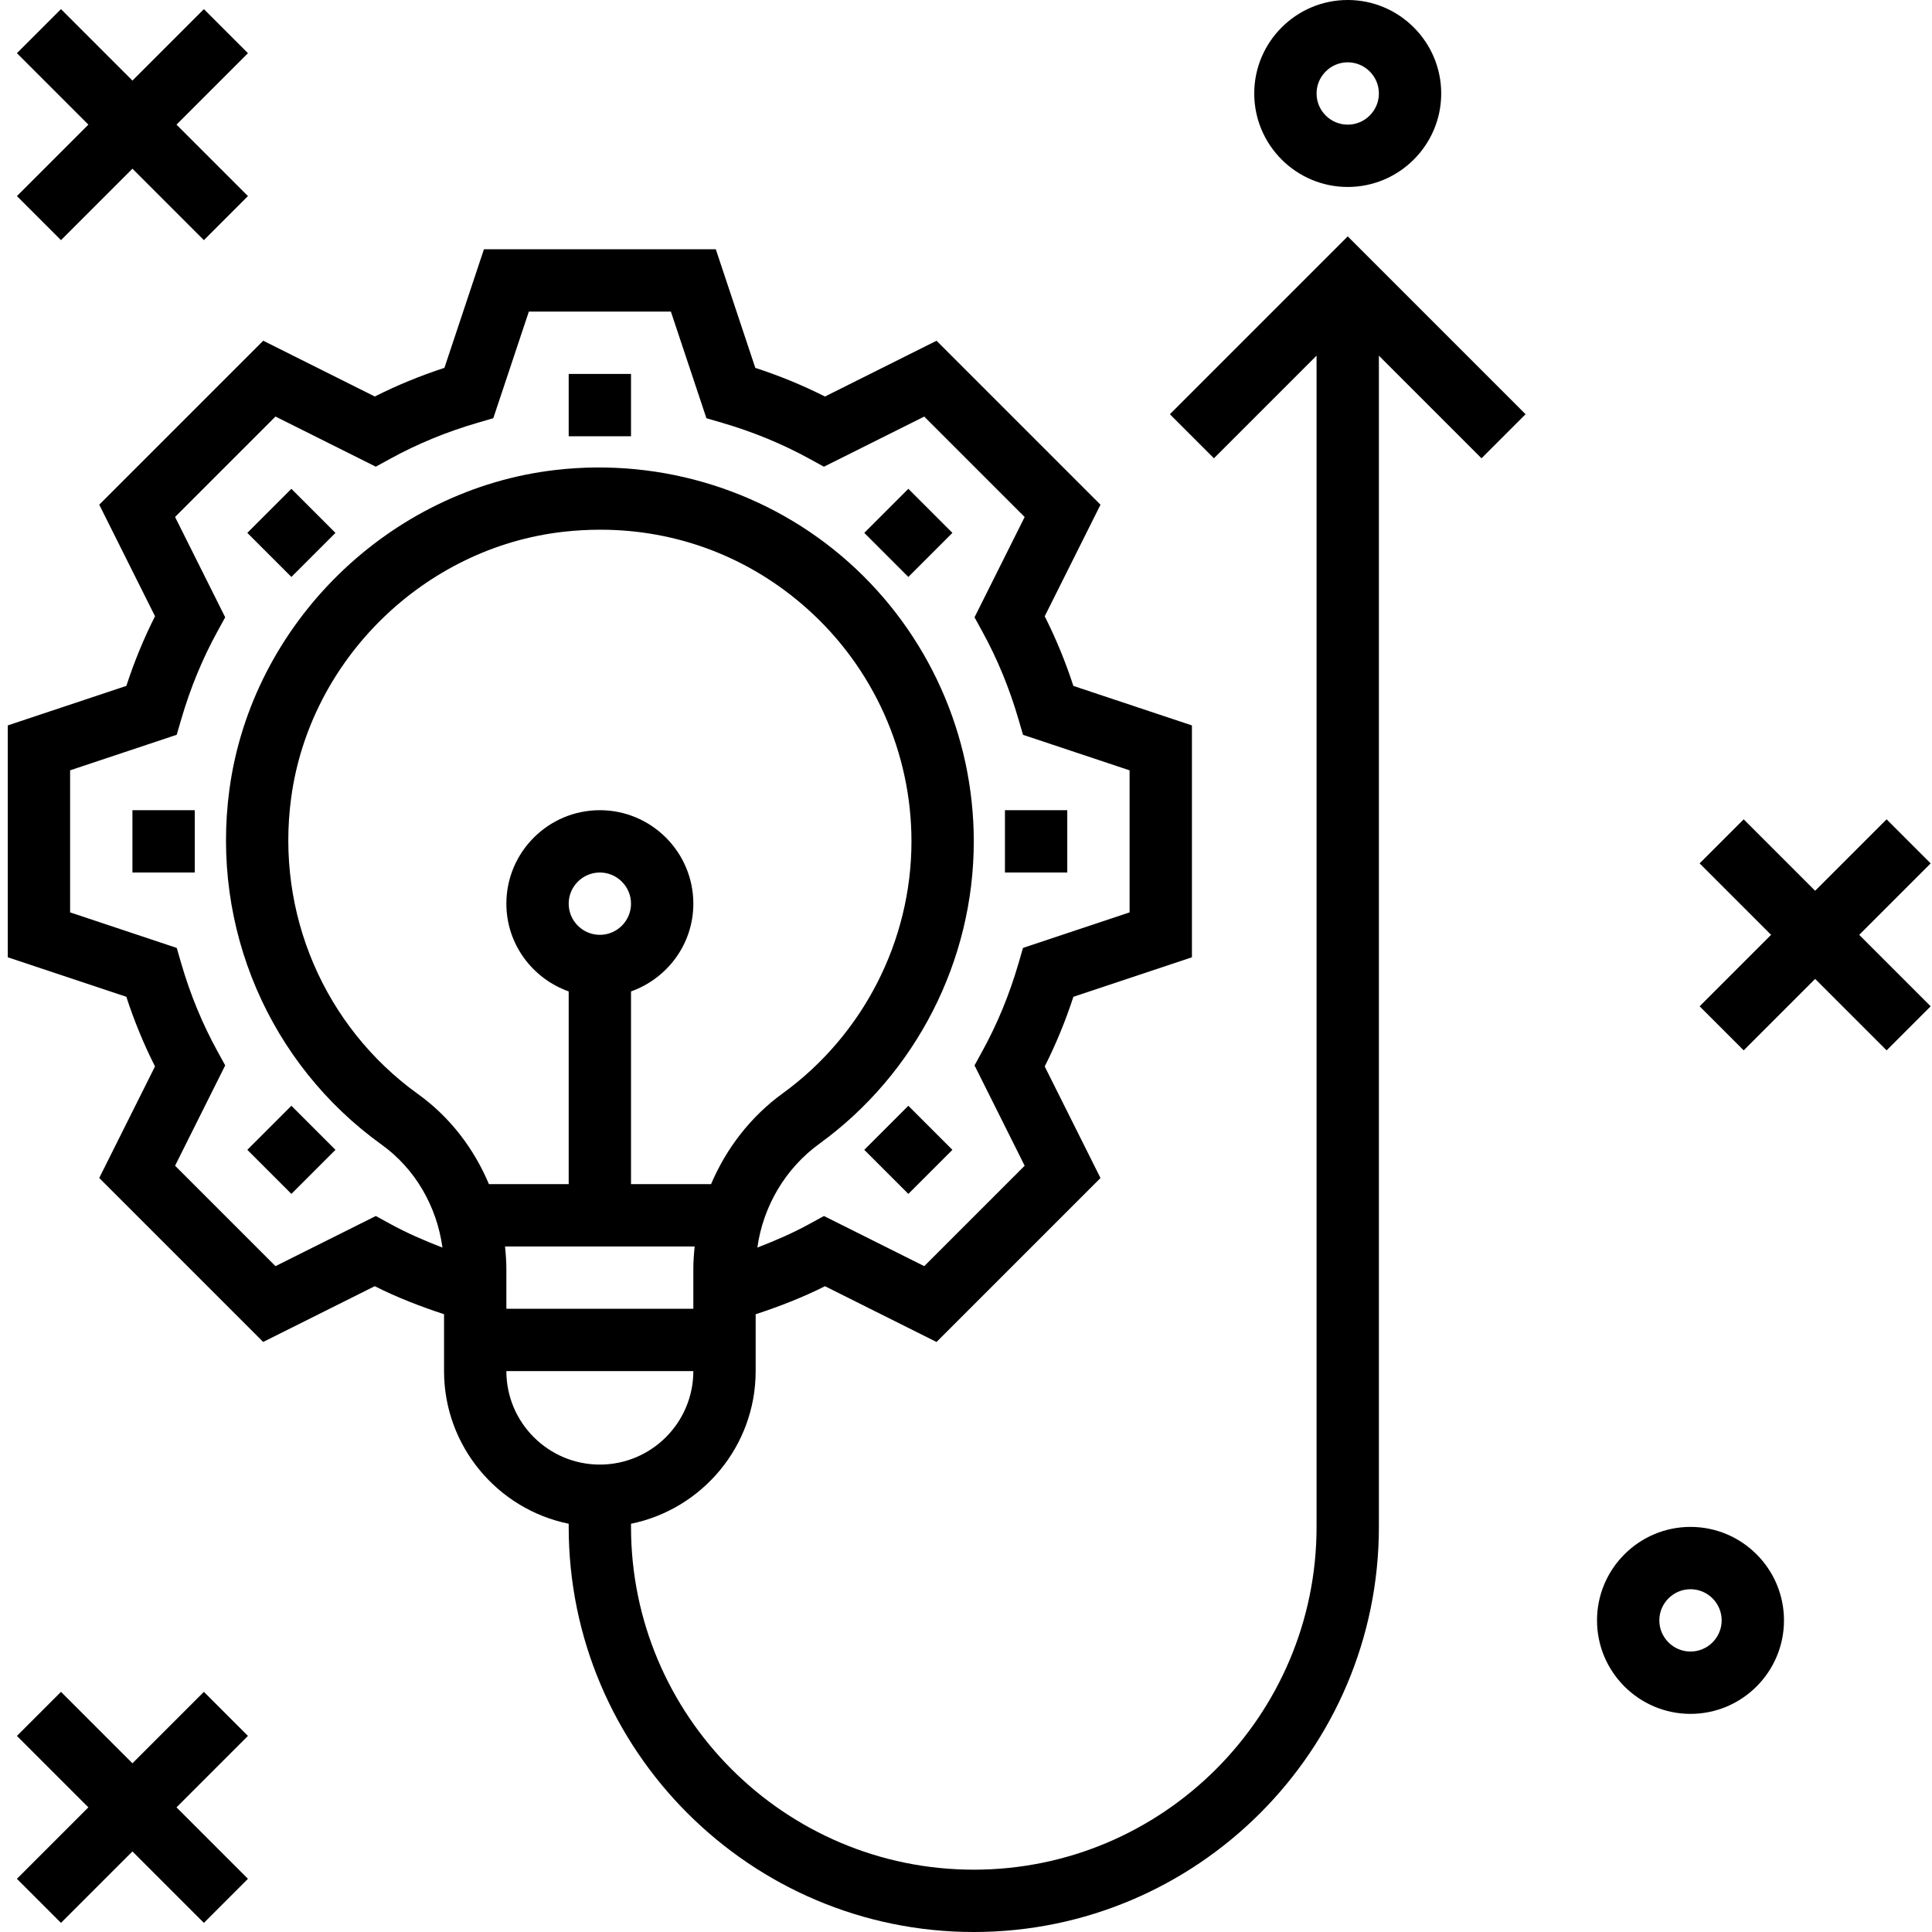 <svg height="496pt" viewBox="-1 0 495 496" width="496pt" xmlns="http://www.w3.org/2000/svg"><path d="m144.5 96h16v16h-16zm0 0"/><path d="m61.992 136.805 11.316-11.312 11.312 11.312-11.312 11.312zm0 0"/><path d="m32.5 208h16v16h-16zm0 0"/><path d="m61.996 295.195 11.312-11.312 11.312 11.312-11.312 11.312zm0 0"/><path d="m220.383 295.195 11.316-11.312 11.312 11.312-11.312 11.312zm0 0"/><path d="m256.5 208h16v16h-16zm0 0"/><path d="m220.387 136.805 11.312-11.312 11.312 11.312-11.312 11.312zm0 0"/><path d="m298.844 106.344 11.312 11.312 26.344-26.344v300.688c0 48.52-39.48 88-88 88s-88-39.48-88-88v-.809c18.23-3.719 32-19.871 32-39.191v-14.594c6.168-2.023 12.168-4.359 17.793-7.199l28.641 14.32 42.094-42.094-14.32-28.641c2.863-5.68 5.336-11.664 7.359-17.883l30.434-10.141v-59.531l-30.434-10.141c-2.031-6.227-4.496-12.211-7.359-17.883l14.32-28.641-42.094-42.094-28.641 14.32c-5.672-2.863-11.656-5.328-17.883-7.352l-10.141-30.449h-59.531l-10.141 30.441c-6.227 2.031-12.211 4.496-17.883 7.352l-28.641-14.32-42.094 42.094 14.32 28.641c-2.863 5.672-5.328 11.656-7.359 17.883l-30.441 10.141v59.531l30.434 10.141c2.023 6.219 4.496 12.203 7.359 17.883l-14.32 28.641 42.094 42.094 28.641-14.32c5.625 2.84 11.625 5.176 17.793 7.199v14.602c0 19.312 13.77 35.473 32 39.191v.809c0 57.344 46.656 104 104 104s104-46.656 104-104v-300.688l26.344 26.344 11.312-11.312-45.656-45.656zm-117.793 197.656h-20.551v-49.473c9.289-3.312 16-12.113 16-22.527 0-13.23-10.77-24-24-24s-24 10.77-24 24c0 10.414 6.711 19.215 16 22.527v49.473h-20.48c-3.855-9.176-10.031-17.238-18.176-23.098-24.105-17.328-36.59-46.477-32.59-76.086 4.789-35.504 34.148-64.215 69.805-68.281 3.203-.367 6.387-.543 9.547-.543 19.695 0 38.285 7.039 53.141 20.305 17 15.176 26.754 36.934 26.754 59.703 0 25.488-12.352 49.664-33.031 64.68-8.25 5.984-14.512 14.129-18.418 23.32zm-36.551-72c0-4.406 3.594-8 8-8s8 3.594 8 8-3.594 8-8 8-8-3.594-8-8zm-16.344 88h48.688c-.199 1.93-.344 3.863-.344 5.824v10.176h-48v-10.168c0-1.961-.145-3.902-.344-5.832zm-33.176-7.816-25.754 12.871-25.781-25.781 12.871-25.754-2.016-3.68c-3.824-6.945-6.938-14.496-9.258-22.457l-1.168-4.023-27.375-9.129v-36.469l27.367-9.121 1.176-4.023c2.328-7.977 5.441-15.527 9.258-22.465l2.016-3.68-12.871-25.754 25.781-25.781 25.754 12.871 3.68-2.016c6.93-3.816 14.488-6.93 22.465-9.258l4.023-1.176 9.121-27.359h36.469l9.121 27.367 4.023 1.176c7.977 2.328 15.527 5.441 22.465 9.258l3.68 2.016 25.754-12.871 25.781 25.781-12.871 25.754 2.016 3.68c3.816 6.93 6.93 14.488 9.258 22.465l1.176 4.023 27.359 9.121v36.469l-27.367 9.121-1.168 4.023c-2.32 7.961-5.434 15.512-9.258 22.457l-2.016 3.68 12.871 25.754-25.781 25.781-25.754-12.871-3.68 2.016c-4.23 2.328-8.758 4.297-13.414 6.09 1.496-10.617 7.191-20.32 15.934-26.664 24.816-18.008 39.633-47.031 39.633-77.625 0-27.328-11.695-53.441-32.098-71.648-20.383-18.191-47.805-26.84-75.148-23.711-42.824 4.879-78.09 39.383-83.852 82.031-4.789 35.488 10.195 70.441 39.113 91.223 8.543 6.145 14.121 15.754 15.578 26.395-4.656-1.793-9.195-3.762-13.426-6.09zm33.52 39.816h48c0 13.23-10.77 24-24 24s-24-10.77-24-24zm0 0"/><path d="m344.5 48c13.23 0 24-10.77 24-24s-10.77-24-24-24-24 10.77-24 24 10.77 24 24 24zm0-32c4.406 0 8 3.594 8 8s-3.594 8-8 8-8-3.594-8-8 3.594-8 8-8zm0 0"/><path d="m14.156 61.656 18.344-18.344 18.344 18.344 11.312-11.312-18.344-18.344 18.344-18.344-11.312-11.312-18.344 18.344-18.344-18.344-11.312 11.312 18.344 18.344-18.344 18.344zm0 0"/><path d="m494.156 221.656-11.312-11.312-18.344 18.344-18.344-18.344-11.312 11.312 18.344 18.344-18.344 18.344 11.312 11.312 18.344-18.344 18.344 18.344 11.312-11.312-18.344-18.344zm0 0"/><path d="m50.844 434.344-18.344 18.344-18.344-18.344-11.312 11.312 18.344 18.344-18.344 18.344 11.312 11.312 18.344-18.344 18.344 18.344 11.312-11.312-18.344-18.344 18.344-18.344zm0 0"/><path d="m432.5 392c-13.23 0-24 10.77-24 24s10.77 24 24 24 24-10.77 24-24-10.77-24-24-24zm0 32c-4.406 0-8-3.594-8-8s3.594-8 8-8 8 3.594 8 8-3.594 8-8 8zm0 0"/></svg>